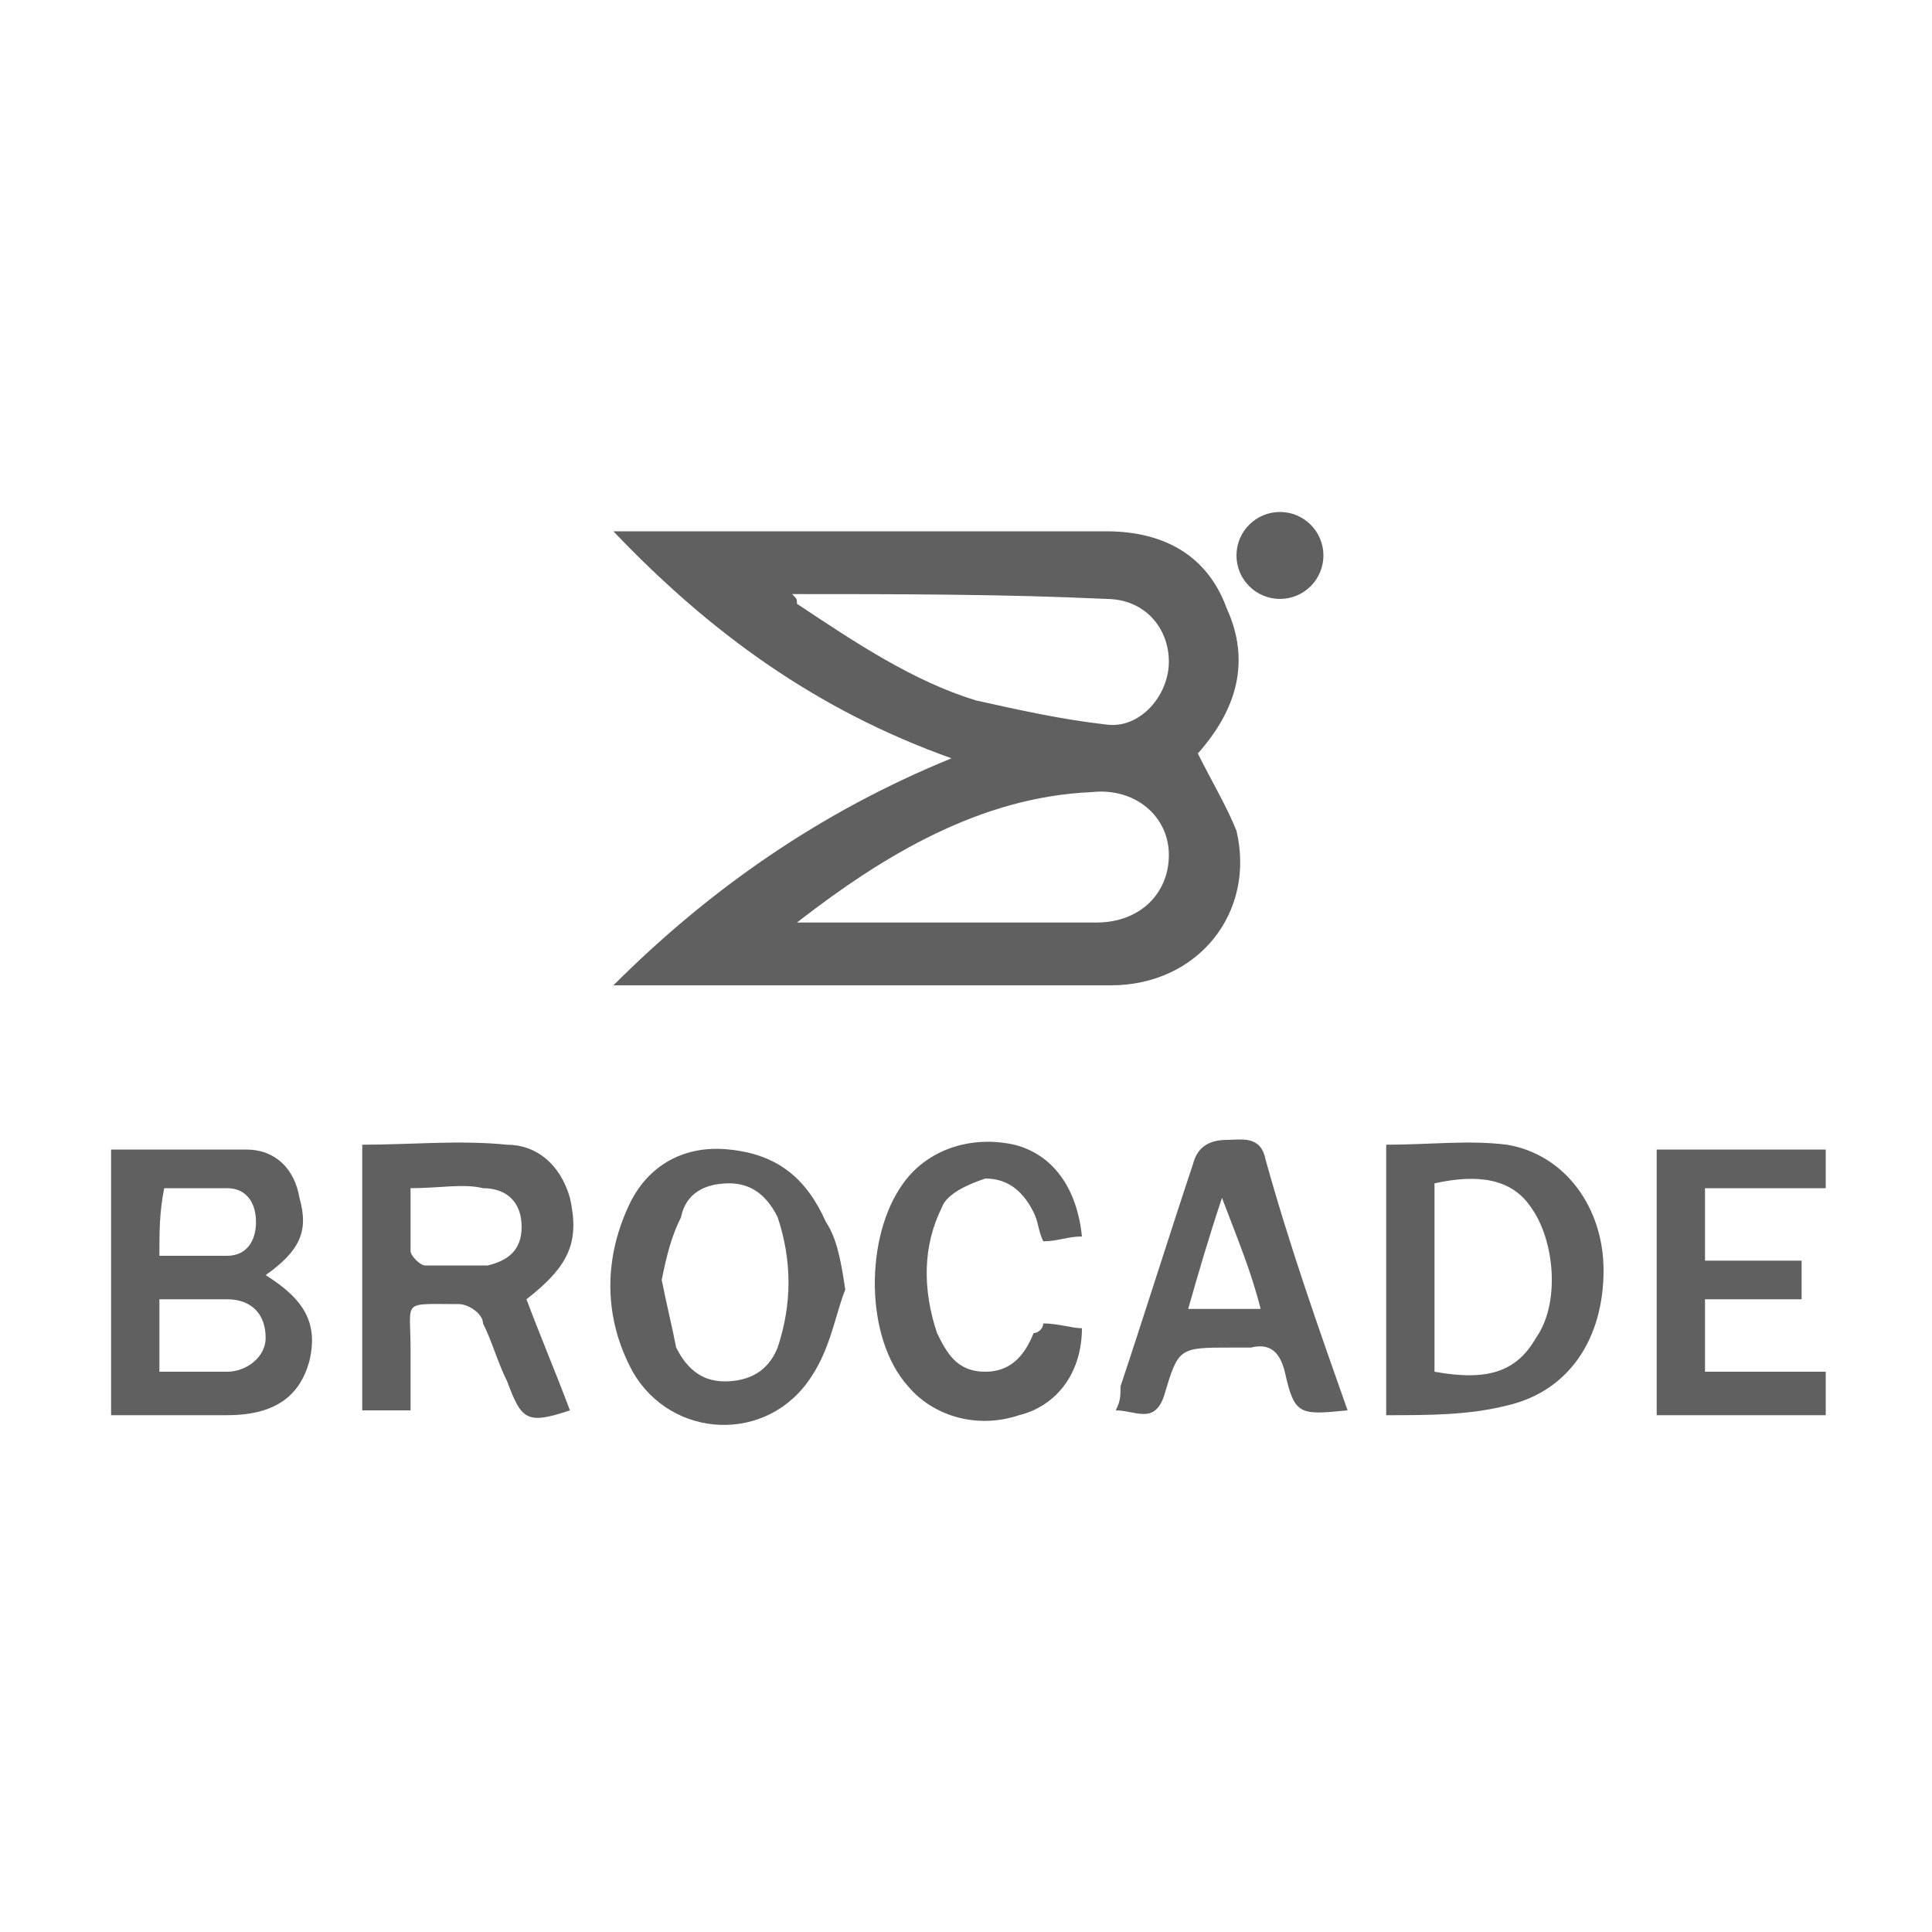 <?xml version="1.0" encoding="utf-8"?>
<!-- Generator: Adobe Illustrator 21.0.0, SVG Export Plug-In . SVG Version: 6.00 Build 0)  -->
<svg version="1.1" id="图层_1" xmlns="http://www.w3.org/2000/svg" xmlns:xlink="http://www.w3.org/1999/xlink" x="0px" y="0px"
	 width="40px" height="40px" viewBox="0 0 40 40" style="enable-background:new 0 0 40 40;" xml:space="preserve">
<style type="text/css">
	.st0{fill:#606060;}
</style>
<g>
	<g>
		<path class="st0" d="M2.3,29.3c0-1.9,0-3.7,0-5.5c0.9,0,1.9,0,2.8,0c0.6,0,1,0.4,1.1,1c0.2,0.7,0,1.1-0.7,1.6
			c0.8,0.5,1.1,1,0.9,1.8c-0.2,0.7-0.7,1.1-1.7,1.1C3.9,29.3,3.1,29.3,2.3,29.3z M3.3,28.4c0.5,0,0.9,0,1.4,0c0.4,0,0.8-0.3,0.8-0.7
			c0-0.5-0.3-0.8-0.8-0.8c-0.4,0-0.9,0-1.4,0C3.3,27.4,3.3,27.9,3.3,28.4z M3.3,26c0.5,0,0.9,0,1.4,0c0.4,0,0.6-0.3,0.6-0.7
			c0-0.4-0.2-0.7-0.6-0.7s-0.9,0-1.3,0C3.3,25.1,3.3,25.5,3.3,26z"/>
		<path class="st0" d="M10.9,26.9c0.3,0.8,0.6,1.5,0.9,2.3c-0.9,0.3-1,0.2-1.3-0.6c-0.2-0.4-0.3-0.8-0.5-1.2c0-0.2-0.3-0.4-0.5-0.4
			c-1.2,0-1-0.1-1,0.9c0,0.4,0,0.9,0,1.3c-0.4,0-0.6,0-1,0c0-1.8,0-3.6,0-5.5c1,0,2-0.1,3,0c0.6,0,1.1,0.4,1.3,1.1
			C12,25.7,11.8,26.2,10.9,26.9z M8.5,24.6c0,0.5,0,0.9,0,1.3c0,0.1,0.2,0.3,0.3,0.3c0.4,0,0.9,0,1.3,0c0.4-0.1,0.7-0.3,0.7-0.8
			s-0.3-0.8-0.8-0.8C9.6,24.5,9.1,24.6,8.5,24.6z"/>
		<path class="st0" d="M28.7,29.3c0-1.9,0-3.7,0-5.6c0.9,0,1.7-0.1,2.5,0c1.2,0.2,2,1.3,2,2.6c0,1.4-0.7,2.5-2,2.8
			C30.4,29.3,29.6,29.3,28.7,29.3z M29.7,28.4c1.1,0.2,1.7,0,2.1-0.7c0.5-0.7,0.4-2-0.1-2.7c-0.4-0.6-1.1-0.7-2-0.5
			C29.7,25.9,29.7,27.1,29.7,28.4z"/>
		<path class="st0" d="M17.5,26.7c-0.2,0.5-0.3,1.2-0.7,1.8c-0.9,1.4-2.9,1.3-3.7-0.1c-0.6-1.1-0.6-2.3-0.1-3.4
			c0.4-0.9,1.2-1.3,2.1-1.2c1,0.1,1.6,0.6,2,1.5C17.3,25.6,17.4,26,17.5,26.7z M13.7,26.5c0.1,0.5,0.2,0.9,0.3,1.4
			c0.2,0.4,0.5,0.7,1,0.7s0.9-0.2,1.1-0.7c0.3-0.9,0.3-1.8,0-2.7c-0.2-0.4-0.5-0.7-1-0.7s-0.9,0.2-1,0.7
			C13.9,25.6,13.8,26,13.7,26.5z"/>
		<path class="st0" d="M27.9,29.2c-1,0.1-1.1,0.1-1.3-0.8c-0.1-0.4-0.3-0.6-0.7-0.5c-0.1,0-0.3,0-0.4,0c-1.1,0-1.1,0-1.4,1
			c-0.2,0.6-0.6,0.3-1,0.3c0.1-0.2,0.1-0.3,0.1-0.5c0.5-1.5,1-3.1,1.5-4.6c0.1-0.4,0.4-0.5,0.7-0.5c0.3,0,0.7-0.1,0.8,0.4
			C26.7,25.8,27.3,27.5,27.9,29.2z M24.6,27.1c0.5,0,1,0,1.5,0c-0.2-0.8-0.5-1.5-0.8-2.3C25,25.7,24.8,26.4,24.6,27.1z"/>
		<path class="st0" d="M37.3,26.9c-0.6,0-1.3,0-2,0c0,0.5,0,1,0,1.5c0.8,0,1.6,0,2.5,0c0,0.3,0,0.6,0,0.9c-1,0-2,0-3,0
			c-0.2,0-0.3,0-0.5,0c0-1.8,0-3.7,0-5.5c1.2,0,2.3,0,3.5,0c0,0.3,0,0.5,0,0.8c-0.8,0-1.6,0-2.5,0c0,0.5,0,0.9,0,1.5
			c0.6,0,1.3,0,2,0C37.3,26.3,37.3,26.6,37.3,26.9z"/>
		<path class="st0" d="M21.6,27.4c0.3,0,0.6,0.1,0.8,0.1c0,0.9-0.5,1.6-1.3,1.8c-0.9,0.3-1.8,0-2.3-0.6c-0.9-1-0.9-3.1-0.1-4.2
			c0.5-0.7,1.4-1,2.3-0.8c0.8,0.2,1.3,0.9,1.4,1.9c-0.3,0-0.5,0.1-0.8,0.1c-0.1-0.2-0.1-0.4-0.2-0.6c-0.2-0.4-0.5-0.7-1-0.7
			c-0.3,0.1-0.8,0.3-0.9,0.6c-0.4,0.8-0.4,1.7-0.1,2.6c0.2,0.4,0.4,0.8,1,0.8c0.5,0,0.8-0.3,1-0.8C21.5,27.6,21.6,27.5,21.6,27.4z"
			/>
	</g>
	<g>
		<path class="st0" d="M12.7,20.4c2-2,4.3-3.6,7-4.7c-2.8-1-5-2.6-7-4.7c0.2,0,0.3,0,0.5,0c3.2,0,6.5,0,9.7,0c1.2,0,2.1,0.5,2.5,1.6
			c0.5,1.1,0.2,2.1-0.6,3c0,0-0.1,0.1,0,0c0.3,0.6,0.6,1.1,0.8,1.6c0.4,1.7-0.8,3.2-2.6,3.2c-3.4,0-6.7,0-10.1,0
			C12.9,20.4,12.9,20.4,12.7,20.4z M16.4,12.3c0.1,0.1,0.1,0.1,0.1,0.2c1.2,0.8,2.4,1.6,3.7,2c0.9,0.2,1.8,0.4,2.7,0.5
			c0.7,0.1,1.3-0.6,1.3-1.3s-0.5-1.3-1.3-1.3C20.8,12.3,18.6,12.3,16.4,12.3z M16.5,19.1c0.1,0,0.1,0,0.2,0c2,0,4,0,6,0
			c0.9,0,1.5-0.6,1.5-1.4c0-0.8-0.7-1.4-1.6-1.3C20.3,16.5,18.3,17.7,16.5,19.1z"/>
		<circle class="st0" cx="26.5" cy="11.5" r="0.9"/>
	</g>
</g>
</svg>
